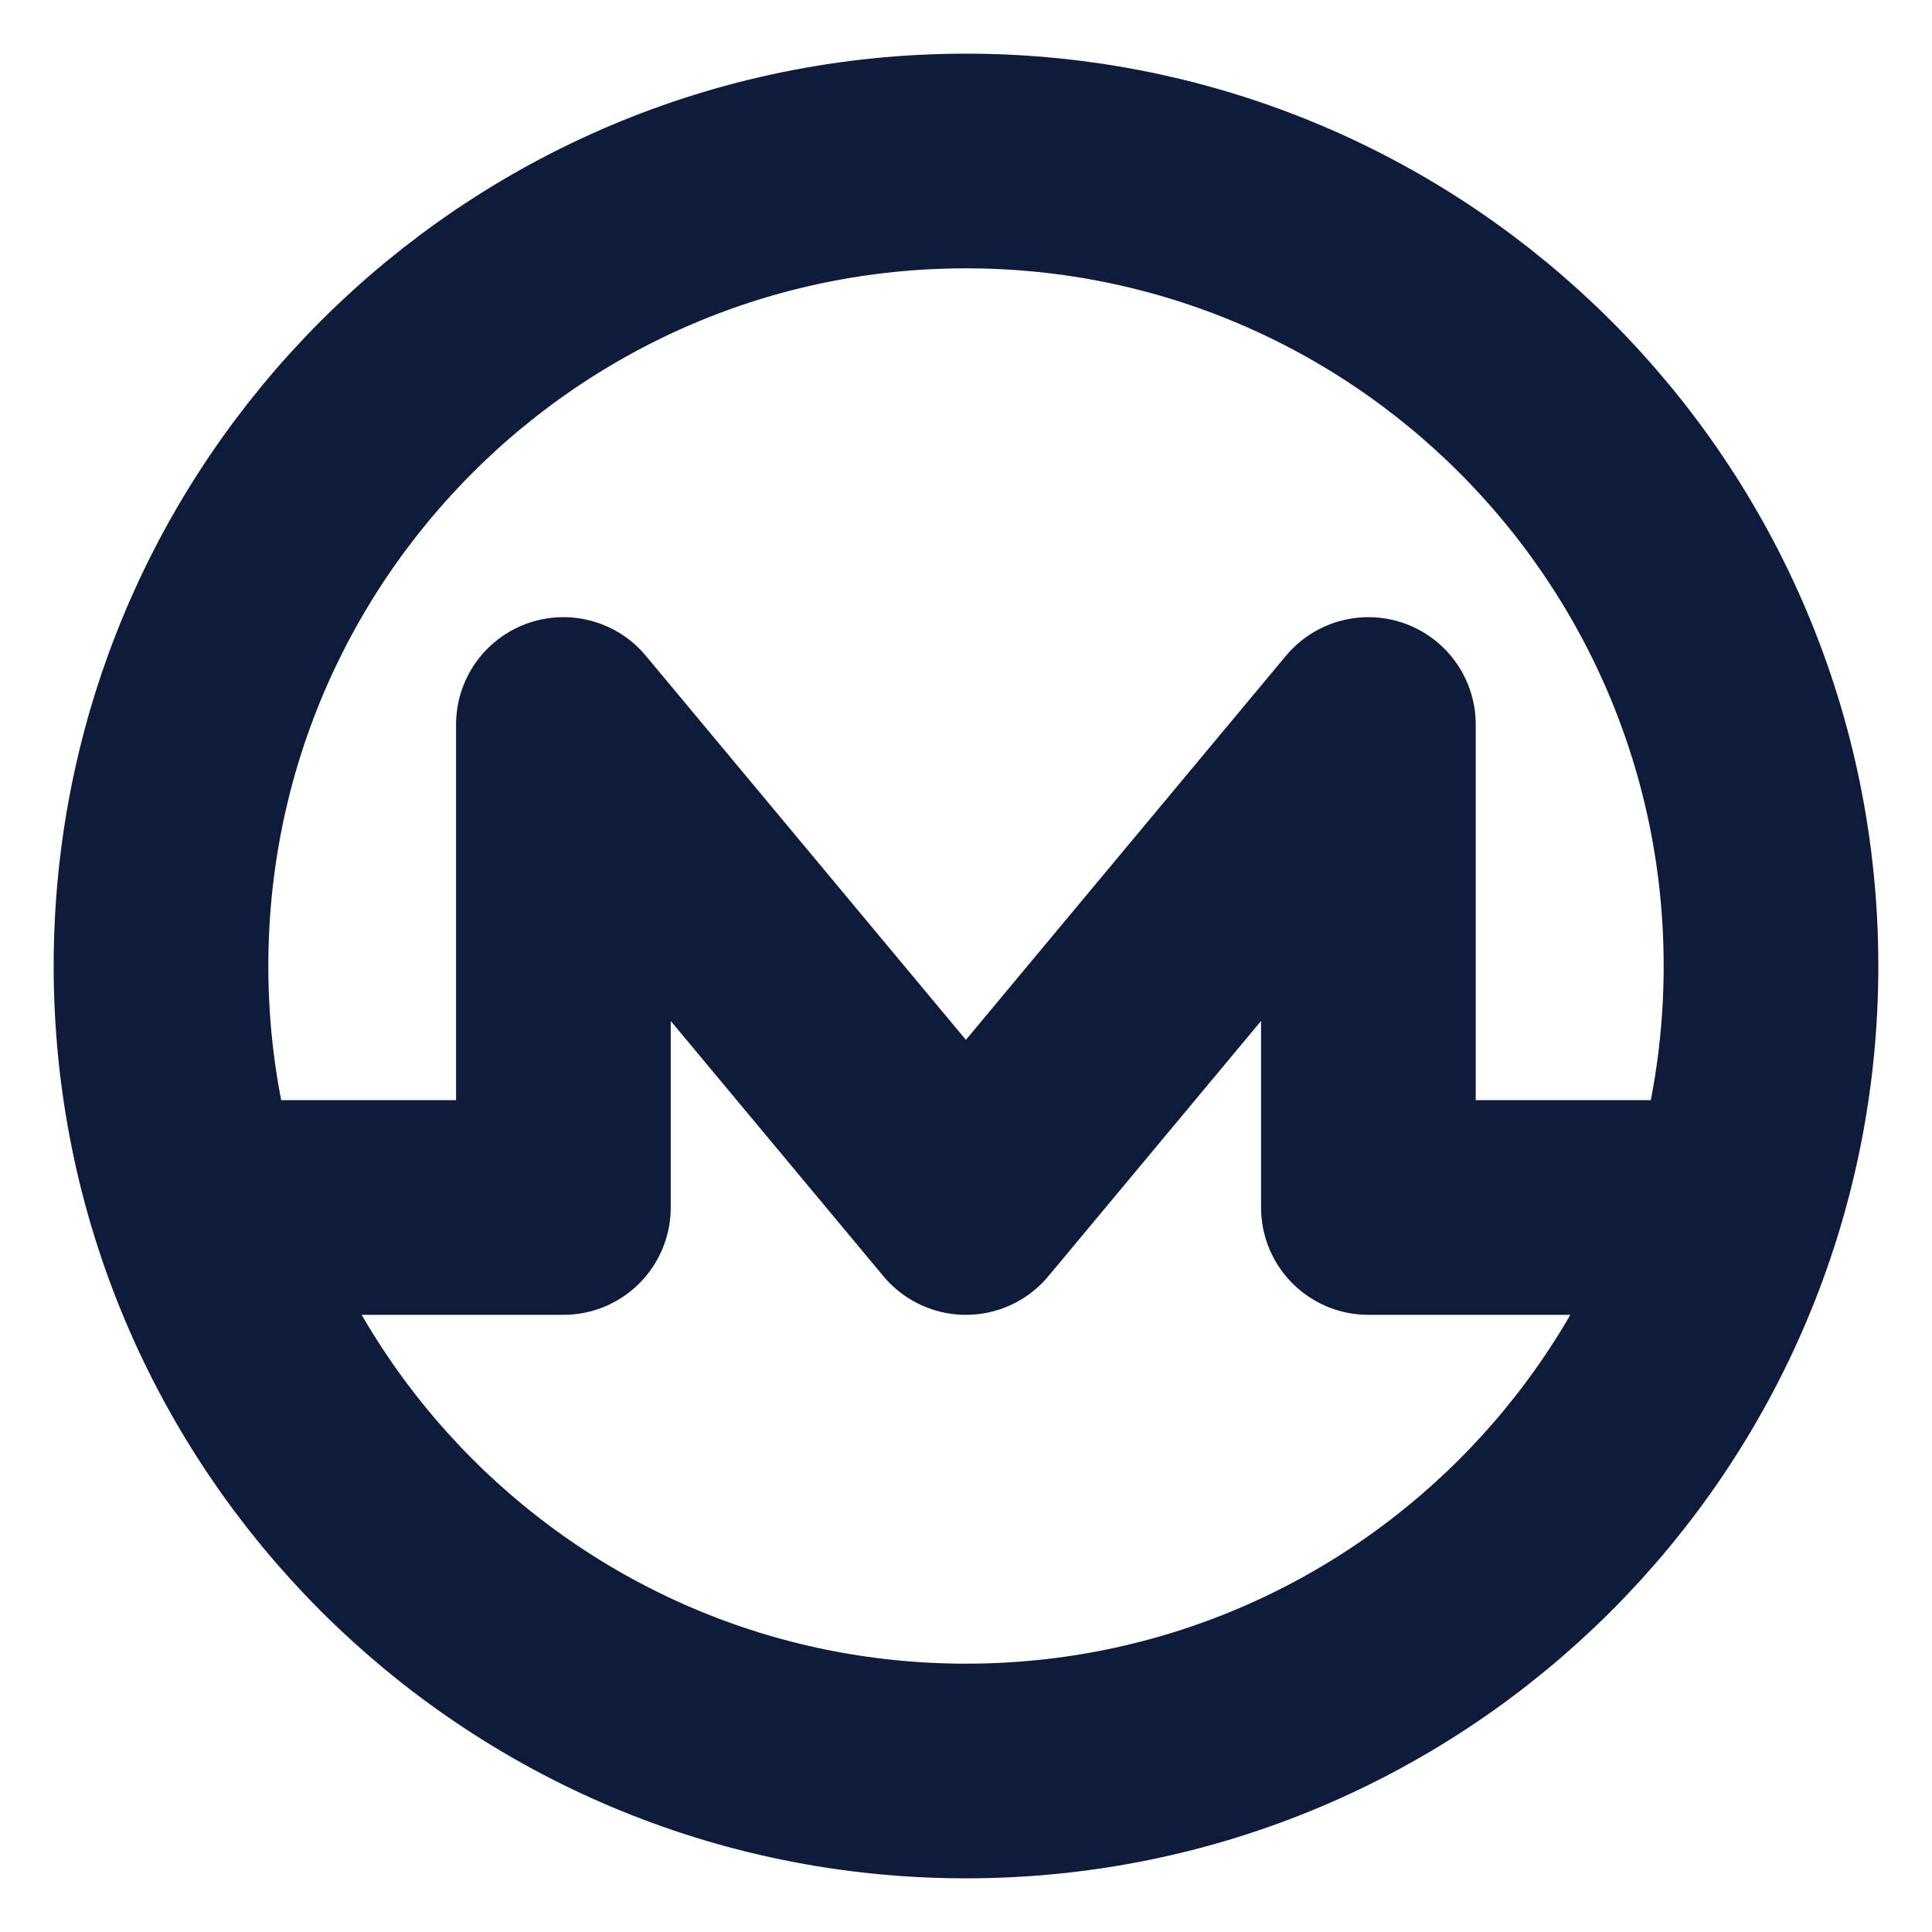 <svg width="18" height="18" viewBox="0 0 18 18" fill="none" xmlns="http://www.w3.org/2000/svg">
  <path
    d="M9 16.5C13.142 16.5 16.5 13.142 16.5 9C16.5 4.858 13.142 1.5 9 1.5C4.858 1.5 1.5 4.858 1.5 9C1.5 13.142 4.858 16.5 9 16.5Z"
    stroke="#0e1b3b" stroke-width="2" stroke-miterlimit="10" stroke-linecap="round" stroke-linejoin="round" />
  <path d="M2.324 11.25H5.249V6.75L8.999 11.25L12.749 6.75V11.25H15.674" stroke="#0e1b3b" stroke-width="2"
    stroke-miterlimit="10" stroke-linecap="round" stroke-linejoin="round" />
</svg>
